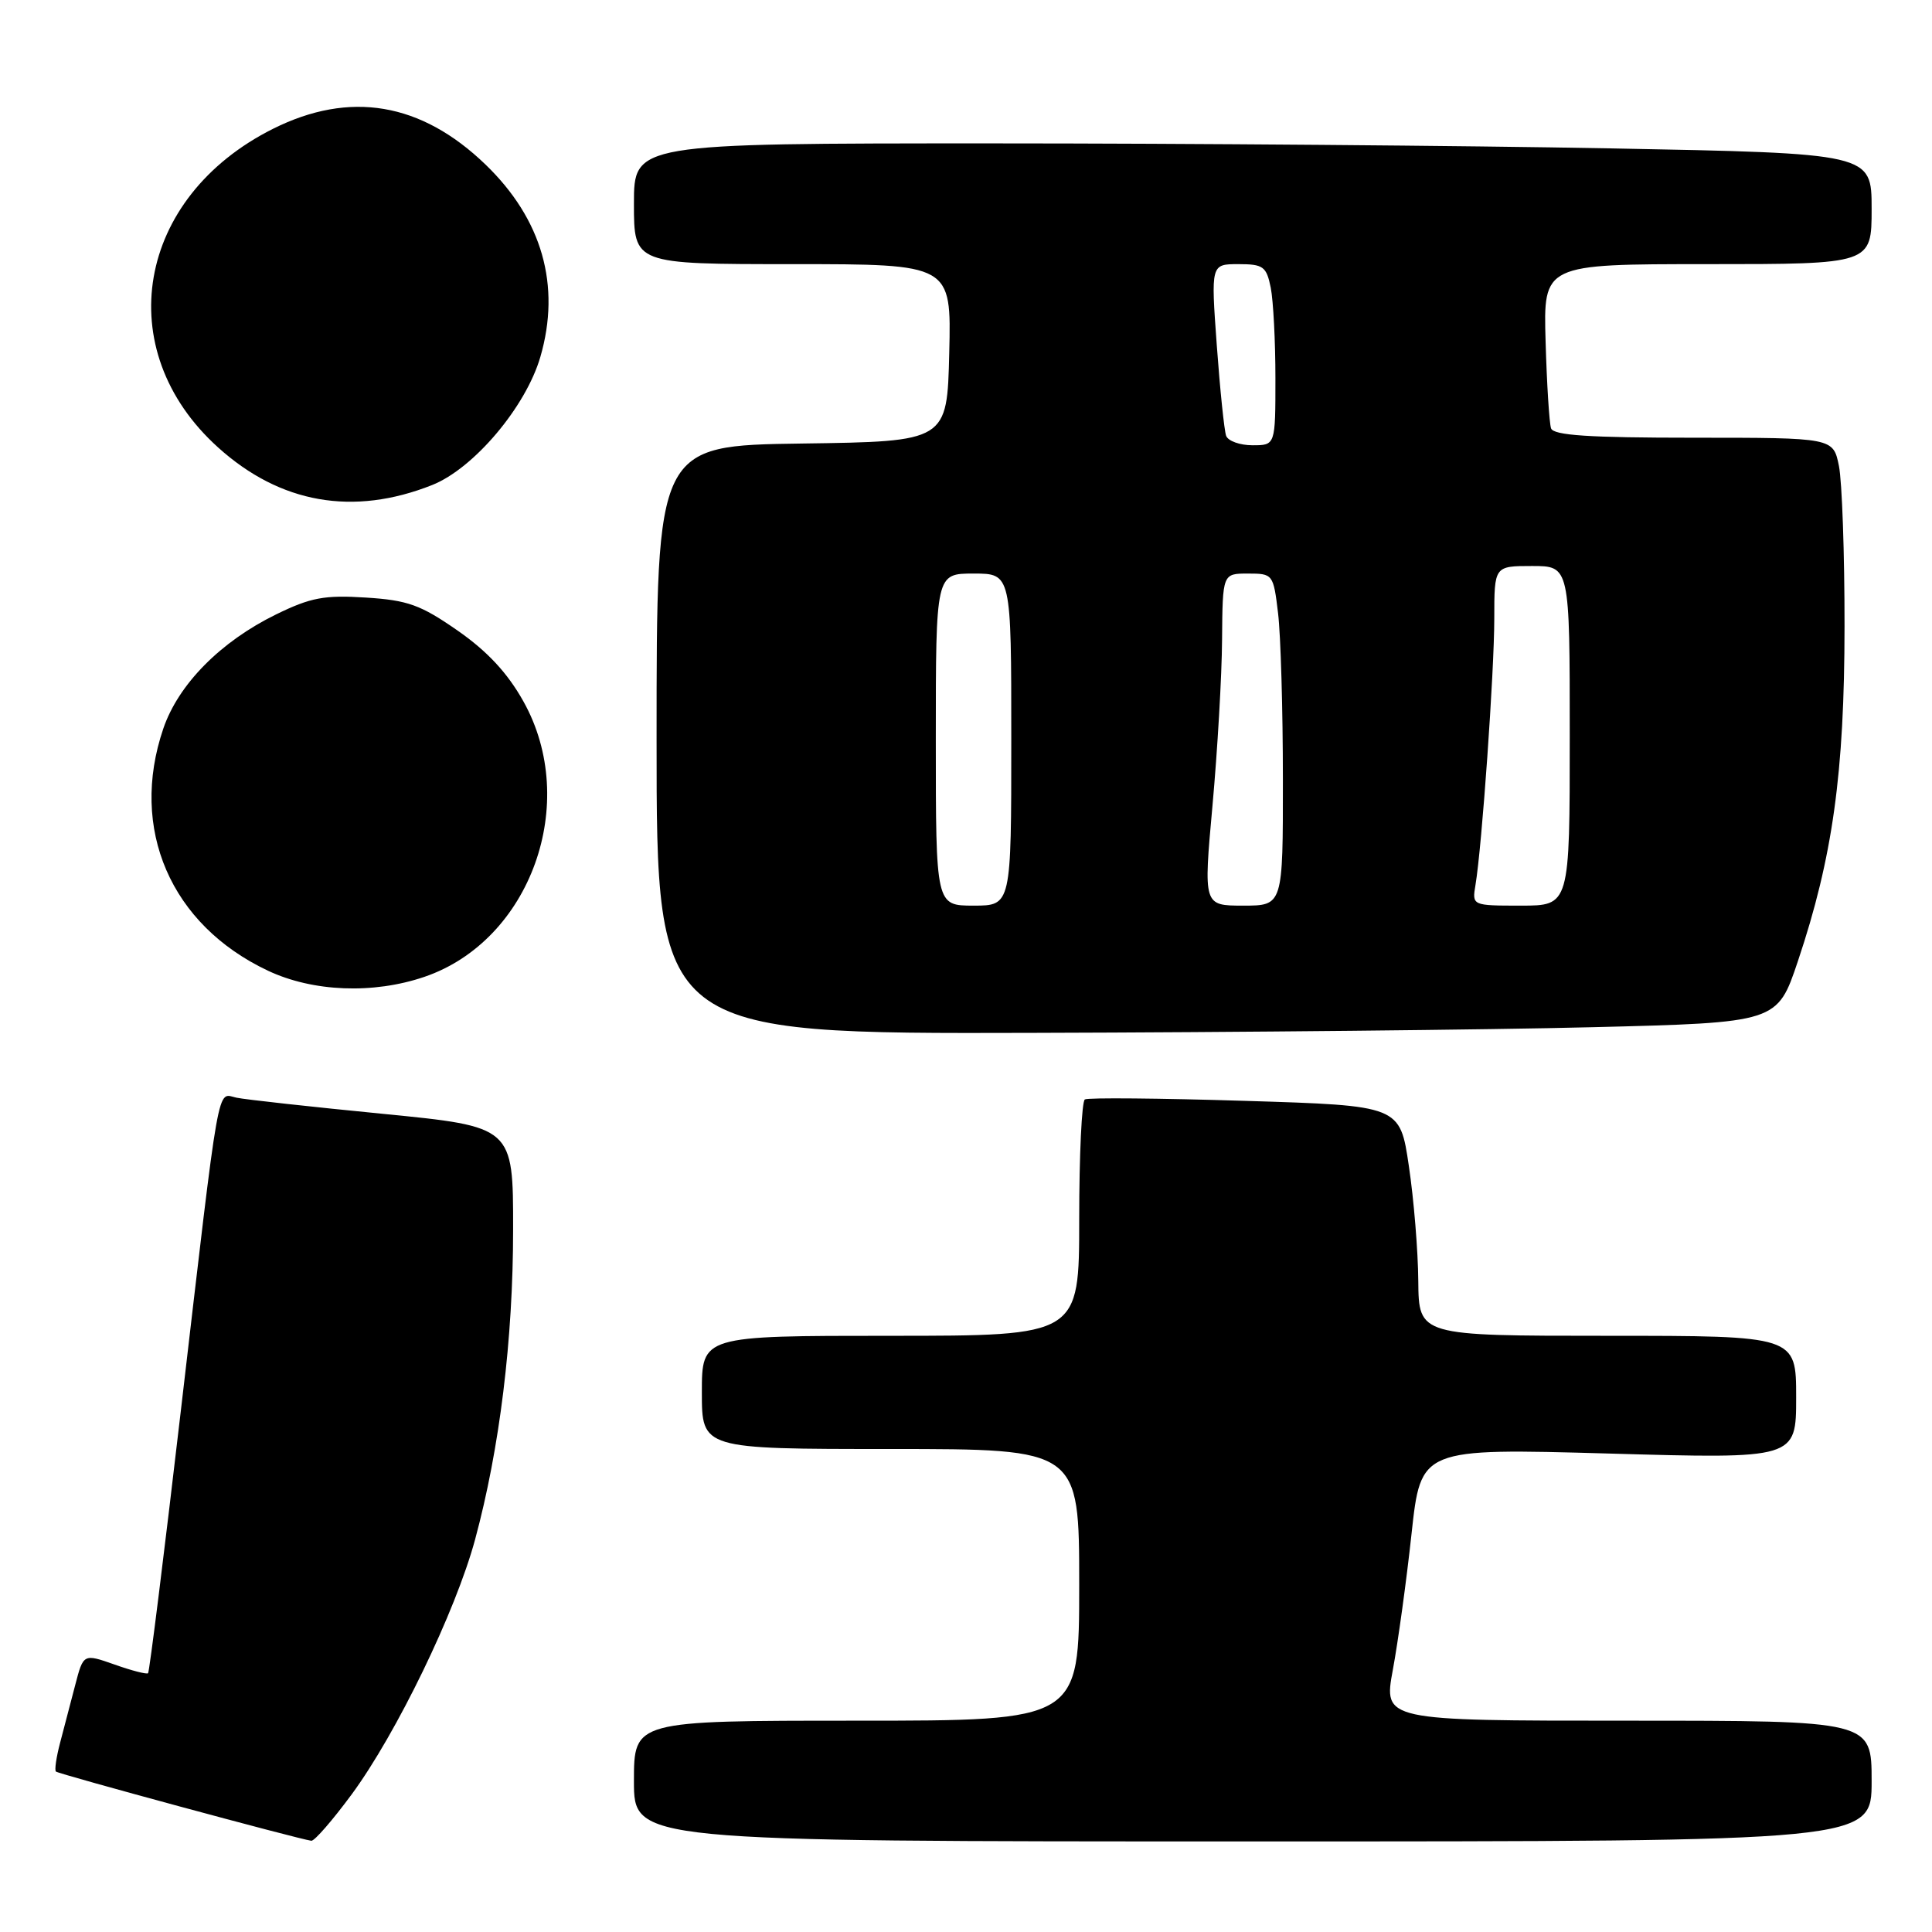 <?xml version="1.0" encoding="UTF-8" standalone="no"?>
<!DOCTYPE svg PUBLIC "-//W3C//DTD SVG 1.1//EN" "http://www.w3.org/Graphics/SVG/1.1/DTD/svg11.dtd" >
<svg xmlns="http://www.w3.org/2000/svg" xmlns:xlink="http://www.w3.org/1999/xlink" version="1.1" viewBox="0 0 256 256">
 <g >
 <path fill="currentColor"
d=" M 46.61 237.75 C 52.55 229.67 60.37 213.53 62.95 204.00 C 66.21 191.94 67.99 177.48 67.99 162.89 C 68.00 149.29 68.00 149.29 50.75 147.59 C 41.26 146.66 32.53 145.70 31.34 145.45 C 28.70 144.91 29.22 141.96 23.96 186.95 C 21.75 205.89 19.80 221.54 19.62 221.71 C 19.45 221.88 17.45 221.37 15.18 220.56 C 11.05 219.11 11.05 219.11 9.96 223.30 C 9.36 225.61 8.46 229.05 7.96 230.94 C 7.46 232.84 7.21 234.55 7.41 234.74 C 7.74 235.07 39.59 243.70 41.25 243.91 C 41.67 243.96 44.07 241.19 46.61 237.75 Z  M 248.00 236.00 C 248.00 228.00 248.00 228.00 215.65 228.00 C 183.31 228.00 183.31 228.00 184.56 221.25 C 185.25 217.54 186.37 209.41 187.04 203.20 C 188.27 191.90 188.27 191.90 213.14 192.60 C 238.00 193.31 238.00 193.31 238.00 185.15 C 238.00 177.00 238.00 177.00 213.00 177.00 C 188.00 177.00 188.00 177.00 187.93 169.75 C 187.90 165.76 187.34 158.90 186.68 154.50 C 185.50 146.50 185.50 146.50 165.00 145.87 C 153.72 145.52 144.16 145.43 143.75 145.68 C 143.34 145.92 143.00 153.07 143.00 161.56 C 143.00 177.00 143.00 177.00 118.00 177.00 C 93.00 177.00 93.00 177.00 93.00 184.50 C 93.00 192.00 93.00 192.00 118.00 192.00 C 143.00 192.00 143.00 192.00 143.00 210.00 C 143.00 228.00 143.00 228.00 113.50 228.00 C 84.00 228.00 84.00 228.00 84.00 236.00 C 84.00 244.00 84.00 244.00 166.00 244.00 C 248.00 244.00 248.00 244.00 248.00 236.00 Z  M 211.00 136.11 C 235.50 135.50 235.50 135.50 238.23 127.36 C 242.84 113.62 244.40 102.41 244.41 83.00 C 244.42 73.38 244.08 63.81 243.67 61.75 C 242.91 58.00 242.91 58.00 224.42 58.00 C 210.52 58.00 205.83 57.69 205.52 56.75 C 205.29 56.06 204.96 50.89 204.80 45.25 C 204.50 35.00 204.50 35.00 226.25 35.00 C 248.00 35.00 248.00 35.00 248.00 27.66 C 248.00 20.32 248.00 20.32 213.34 19.66 C 194.27 19.30 157.37 19.00 131.34 19.00 C 84.00 19.00 84.00 19.00 84.00 27.00 C 84.00 35.00 84.00 35.00 105.03 35.00 C 126.06 35.00 126.06 35.00 125.78 46.75 C 125.50 58.50 125.50 58.50 106.25 58.77 C 87.00 59.04 87.00 59.04 87.00 98.02 C 87.00 137.00 87.00 137.00 136.75 136.86 C 164.11 136.79 197.53 136.45 211.00 136.11 Z  M 56.23 129.44 C 70.31 124.64 76.88 106.37 69.35 92.93 C 67.25 89.17 64.57 86.29 60.63 83.55 C 55.74 80.15 54.04 79.53 48.47 79.18 C 42.99 78.83 41.17 79.17 36.59 81.41 C 29.23 85.01 23.64 90.67 21.64 96.54 C 17.11 109.83 22.61 122.54 35.50 128.62 C 41.46 131.43 49.45 131.75 56.23 129.44 Z  M 57.26 64.27 C 62.78 62.08 69.68 53.91 71.60 47.29 C 74.35 37.84 71.84 29.04 64.33 21.80 C 55.79 13.57 46.36 11.98 36.19 17.06 C 18.05 26.13 14.55 46.36 28.90 59.29 C 37.13 66.72 46.81 68.42 57.26 64.27 Z  M 124.00 98.00 C 124.00 76.00 124.00 76.00 129.00 76.00 C 134.00 76.00 134.00 76.00 134.00 98.00 C 134.00 120.00 134.00 120.00 129.00 120.00 C 124.00 120.00 124.00 120.00 124.00 98.00 Z  M 160.66 106.75 C 161.32 99.46 161.90 89.56 161.93 84.75 C 162.00 76.00 162.00 76.00 165.36 76.00 C 168.67 76.00 168.73 76.08 169.35 81.25 C 169.70 84.14 169.99 94.04 169.99 103.25 C 170.00 120.00 170.00 120.00 164.73 120.00 C 159.46 120.00 159.46 120.00 160.66 106.75 Z  M 195.51 117.25 C 196.36 112.21 198.00 88.98 198.00 81.95 C 198.00 75.00 198.00 75.00 203.00 75.00 C 208.00 75.00 208.00 75.00 208.00 97.50 C 208.00 120.00 208.00 120.00 201.53 120.00 C 195.05 120.00 195.05 120.00 195.51 117.25 Z  M 162.47 57.75 C 162.22 57.06 161.66 51.66 161.23 45.75 C 160.45 35.00 160.45 35.00 164.10 35.00 C 167.39 35.00 167.81 35.31 168.38 38.12 C 168.72 39.84 169.00 45.24 169.00 50.12 C 169.00 59.00 169.00 59.00 165.97 59.00 C 164.30 59.00 162.73 58.44 162.47 57.75 Z "/>
</g>
</svg>